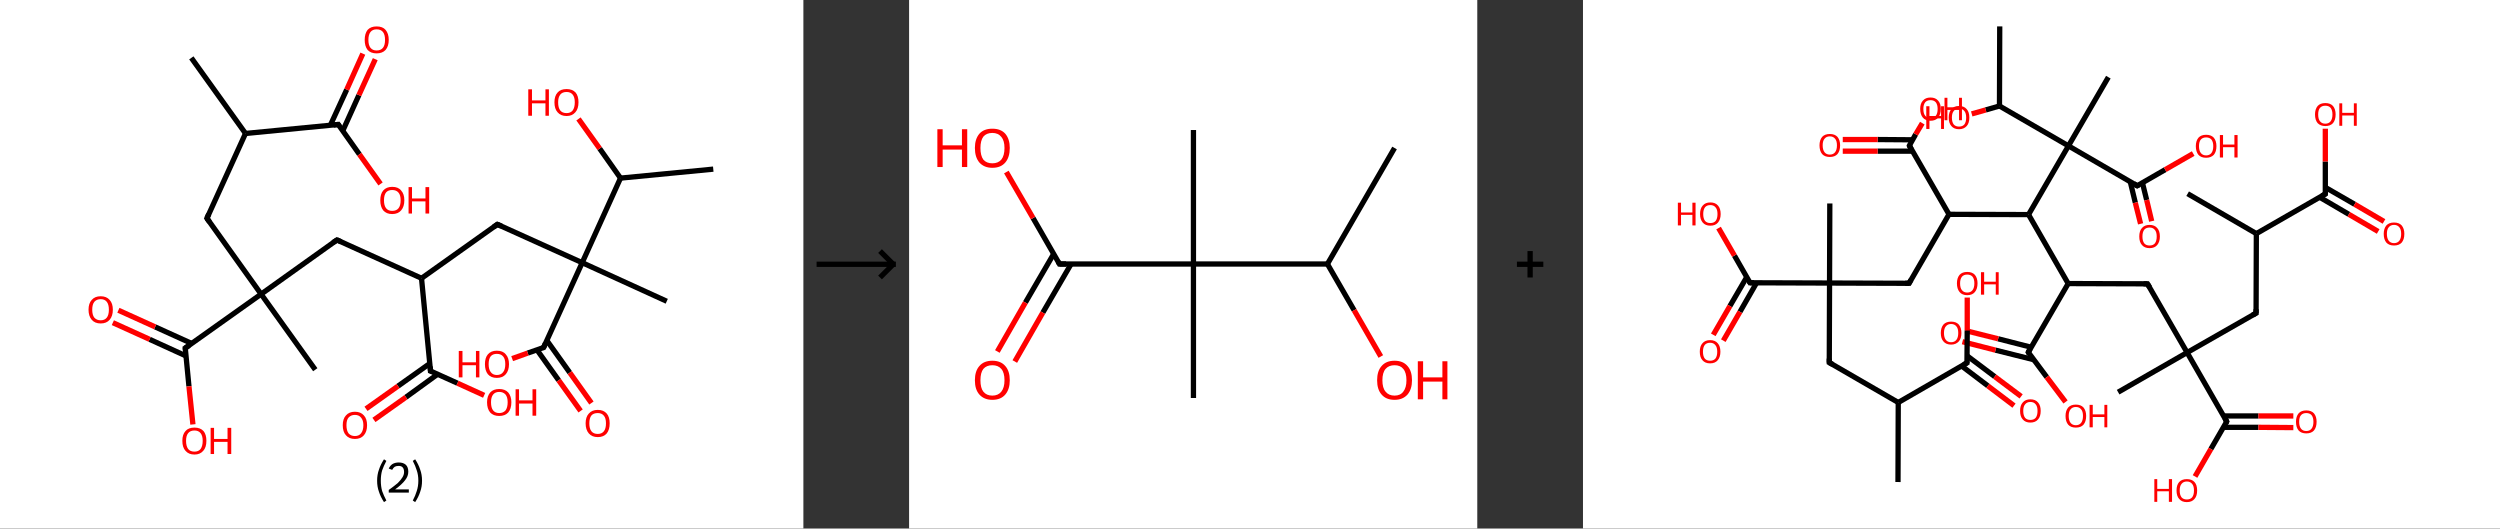 <?xml version='1.0' encoding='ASCII' standalone='yes'?>
<svg xmlns="http://www.w3.org/2000/svg" xmlns:xlink="http://www.w3.org/1999/xlink" version="1.1" width="946.0px" viewBox="0 0 946.0 200.0" height="200.0px">
  <rect x="0" y="0" width="946.0" height="200.0" fill="#333333" stroke="none"/>
  <g>
    <g transform="translate(0, 0) scale(1 1) "><!-- END OF HEADER -->
<rect style="opacity:1.0;fill:#FFFFFF;stroke:none" width="304.0" height="200.0" x="0.0" y="0.0"> </rect>
<path class="bond-0 atom-0 atom-1" d="M 72.4,21.9 L 92.9,50.5" style="fill:none;fill-rule:evenodd;stroke:#000000;stroke-width:2.0px;stroke-linecap:butt;stroke-linejoin:miter;stroke-opacity:1"/>
<path class="bond-1 atom-1 atom-2" d="M 92.9,50.5 L 78.3,82.6" style="fill:none;fill-rule:evenodd;stroke:#000000;stroke-width:2.0px;stroke-linecap:butt;stroke-linejoin:miter;stroke-opacity:1"/>
<path class="bond-2 atom-2 atom-3" d="M 78.3,82.6 L 98.8,111.3" style="fill:none;fill-rule:evenodd;stroke:#000000;stroke-width:2.0px;stroke-linecap:butt;stroke-linejoin:miter;stroke-opacity:1"/>
<path class="bond-3 atom-3 atom-4" d="M 98.8,111.3 L 119.3,139.9" style="fill:none;fill-rule:evenodd;stroke:#000000;stroke-width:2.0px;stroke-linecap:butt;stroke-linejoin:miter;stroke-opacity:1"/>
<path class="bond-4 atom-3 atom-5" d="M 98.8,111.3 L 127.5,90.8" style="fill:none;fill-rule:evenodd;stroke:#000000;stroke-width:2.0px;stroke-linecap:butt;stroke-linejoin:miter;stroke-opacity:1"/>
<path class="bond-5 atom-5 atom-6" d="M 127.5,90.8 L 159.5,105.3" style="fill:none;fill-rule:evenodd;stroke:#000000;stroke-width:2.0px;stroke-linecap:butt;stroke-linejoin:miter;stroke-opacity:1"/>
<path class="bond-6 atom-6 atom-7" d="M 159.5,105.3 L 188.2,84.9" style="fill:none;fill-rule:evenodd;stroke:#000000;stroke-width:2.0px;stroke-linecap:butt;stroke-linejoin:miter;stroke-opacity:1"/>
<path class="bond-7 atom-7 atom-8" d="M 188.2,84.9 L 220.3,99.4" style="fill:none;fill-rule:evenodd;stroke:#000000;stroke-width:2.0px;stroke-linecap:butt;stroke-linejoin:miter;stroke-opacity:1"/>
<path class="bond-8 atom-8 atom-9" d="M 220.3,99.4 L 252.3,114.0" style="fill:none;fill-rule:evenodd;stroke:#000000;stroke-width:2.0px;stroke-linecap:butt;stroke-linejoin:miter;stroke-opacity:1"/>
<path class="bond-9 atom-8 atom-10" d="M 220.3,99.4 L 205.7,131.5" style="fill:none;fill-rule:evenodd;stroke:#000000;stroke-width:2.0px;stroke-linecap:butt;stroke-linejoin:miter;stroke-opacity:1"/>
<path class="bond-10 atom-10 atom-11" d="M 203.2,132.4 L 211.4,143.9" style="fill:none;fill-rule:evenodd;stroke:#000000;stroke-width:2.0px;stroke-linecap:butt;stroke-linejoin:miter;stroke-opacity:1"/>
<path class="bond-10 atom-10 atom-11" d="M 211.4,143.9 L 219.7,155.5" style="fill:none;fill-rule:evenodd;stroke:#FF0000;stroke-width:2.0px;stroke-linecap:butt;stroke-linejoin:miter;stroke-opacity:1"/>
<path class="bond-10 atom-10 atom-11" d="M 206.9,128.8 L 215.6,141.0" style="fill:none;fill-rule:evenodd;stroke:#000000;stroke-width:2.0px;stroke-linecap:butt;stroke-linejoin:miter;stroke-opacity:1"/>
<path class="bond-10 atom-10 atom-11" d="M 215.6,141.0 L 223.8,152.5" style="fill:none;fill-rule:evenodd;stroke:#FF0000;stroke-width:2.0px;stroke-linecap:butt;stroke-linejoin:miter;stroke-opacity:1"/>
<path class="bond-11 atom-10 atom-12" d="M 205.7,131.5 L 199.7,133.6" style="fill:none;fill-rule:evenodd;stroke:#000000;stroke-width:2.0px;stroke-linecap:butt;stroke-linejoin:miter;stroke-opacity:1"/>
<path class="bond-11 atom-10 atom-12" d="M 199.7,133.6 L 193.8,135.7" style="fill:none;fill-rule:evenodd;stroke:#FF0000;stroke-width:2.0px;stroke-linecap:butt;stroke-linejoin:miter;stroke-opacity:1"/>
<path class="bond-12 atom-8 atom-13" d="M 220.3,99.4 L 234.8,67.4" style="fill:none;fill-rule:evenodd;stroke:#000000;stroke-width:2.0px;stroke-linecap:butt;stroke-linejoin:miter;stroke-opacity:1"/>
<path class="bond-13 atom-13 atom-14" d="M 234.8,67.4 L 269.9,64.0" style="fill:none;fill-rule:evenodd;stroke:#000000;stroke-width:2.0px;stroke-linecap:butt;stroke-linejoin:miter;stroke-opacity:1"/>
<path class="bond-14 atom-13 atom-15" d="M 234.8,67.4 L 226.9,56.2" style="fill:none;fill-rule:evenodd;stroke:#000000;stroke-width:2.0px;stroke-linecap:butt;stroke-linejoin:miter;stroke-opacity:1"/>
<path class="bond-14 atom-13 atom-15" d="M 226.9,56.2 L 218.9,45.0" style="fill:none;fill-rule:evenodd;stroke:#FF0000;stroke-width:2.0px;stroke-linecap:butt;stroke-linejoin:miter;stroke-opacity:1"/>
<path class="bond-15 atom-6 atom-16" d="M 159.5,105.3 L 162.9,140.4" style="fill:none;fill-rule:evenodd;stroke:#000000;stroke-width:2.0px;stroke-linecap:butt;stroke-linejoin:miter;stroke-opacity:1"/>
<path class="bond-16 atom-16 atom-17" d="M 162.7,137.5 L 150.6,146.1" style="fill:none;fill-rule:evenodd;stroke:#000000;stroke-width:2.0px;stroke-linecap:butt;stroke-linejoin:miter;stroke-opacity:1"/>
<path class="bond-16 atom-16 atom-17" d="M 150.6,146.1 L 138.5,154.7" style="fill:none;fill-rule:evenodd;stroke:#FF0000;stroke-width:2.0px;stroke-linecap:butt;stroke-linejoin:miter;stroke-opacity:1"/>
<path class="bond-16 atom-16 atom-17" d="M 165.6,141.6 L 153.6,150.3" style="fill:none;fill-rule:evenodd;stroke:#000000;stroke-width:2.0px;stroke-linecap:butt;stroke-linejoin:miter;stroke-opacity:1"/>
<path class="bond-16 atom-16 atom-17" d="M 153.6,150.3 L 141.5,158.9" style="fill:none;fill-rule:evenodd;stroke:#FF0000;stroke-width:2.0px;stroke-linecap:butt;stroke-linejoin:miter;stroke-opacity:1"/>
<path class="bond-17 atom-16 atom-18" d="M 162.9,140.4 L 173.1,145.0" style="fill:none;fill-rule:evenodd;stroke:#000000;stroke-width:2.0px;stroke-linecap:butt;stroke-linejoin:miter;stroke-opacity:1"/>
<path class="bond-17 atom-16 atom-18" d="M 173.1,145.0 L 183.2,149.6" style="fill:none;fill-rule:evenodd;stroke:#FF0000;stroke-width:2.0px;stroke-linecap:butt;stroke-linejoin:miter;stroke-opacity:1"/>
<path class="bond-18 atom-3 atom-19" d="M 98.8,111.3 L 70.1,131.7" style="fill:none;fill-rule:evenodd;stroke:#000000;stroke-width:2.0px;stroke-linecap:butt;stroke-linejoin:miter;stroke-opacity:1"/>
<path class="bond-19 atom-19 atom-20" d="M 72.6,130.0 L 58.7,123.7" style="fill:none;fill-rule:evenodd;stroke:#000000;stroke-width:2.0px;stroke-linecap:butt;stroke-linejoin:miter;stroke-opacity:1"/>
<path class="bond-19 atom-19 atom-20" d="M 58.7,123.7 L 44.8,117.4" style="fill:none;fill-rule:evenodd;stroke:#FF0000;stroke-width:2.0px;stroke-linecap:butt;stroke-linejoin:miter;stroke-opacity:1"/>
<path class="bond-19 atom-19 atom-20" d="M 70.4,134.7 L 56.6,128.4" style="fill:none;fill-rule:evenodd;stroke:#000000;stroke-width:2.0px;stroke-linecap:butt;stroke-linejoin:miter;stroke-opacity:1"/>
<path class="bond-19 atom-19 atom-20" d="M 56.6,128.4 L 42.7,122.1" style="fill:none;fill-rule:evenodd;stroke:#FF0000;stroke-width:2.0px;stroke-linecap:butt;stroke-linejoin:miter;stroke-opacity:1"/>
<path class="bond-20 atom-19 atom-21" d="M 70.1,131.7 L 71.5,146.2" style="fill:none;fill-rule:evenodd;stroke:#000000;stroke-width:2.0px;stroke-linecap:butt;stroke-linejoin:miter;stroke-opacity:1"/>
<path class="bond-20 atom-19 atom-21" d="M 71.5,146.2 L 73.0,160.6" style="fill:none;fill-rule:evenodd;stroke:#FF0000;stroke-width:2.0px;stroke-linecap:butt;stroke-linejoin:miter;stroke-opacity:1"/>
<path class="bond-21 atom-1 atom-22" d="M 92.9,50.5 L 128.0,47.1" style="fill:none;fill-rule:evenodd;stroke:#000000;stroke-width:2.0px;stroke-linecap:butt;stroke-linejoin:miter;stroke-opacity:1"/>
<path class="bond-22 atom-22 atom-23" d="M 129.7,49.5 L 135.8,36.0" style="fill:none;fill-rule:evenodd;stroke:#000000;stroke-width:2.0px;stroke-linecap:butt;stroke-linejoin:miter;stroke-opacity:1"/>
<path class="bond-22 atom-22 atom-23" d="M 135.8,36.0 L 142.0,22.4" style="fill:none;fill-rule:evenodd;stroke:#FF0000;stroke-width:2.0px;stroke-linecap:butt;stroke-linejoin:miter;stroke-opacity:1"/>
<path class="bond-22 atom-22 atom-23" d="M 125.0,47.4 L 131.2,33.9" style="fill:none;fill-rule:evenodd;stroke:#000000;stroke-width:2.0px;stroke-linecap:butt;stroke-linejoin:miter;stroke-opacity:1"/>
<path class="bond-22 atom-22 atom-23" d="M 131.2,33.9 L 137.3,20.3" style="fill:none;fill-rule:evenodd;stroke:#FF0000;stroke-width:2.0px;stroke-linecap:butt;stroke-linejoin:miter;stroke-opacity:1"/>
<path class="bond-23 atom-22 atom-24" d="M 128.0,47.1 L 136.0,58.4" style="fill:none;fill-rule:evenodd;stroke:#000000;stroke-width:2.0px;stroke-linecap:butt;stroke-linejoin:miter;stroke-opacity:1"/>
<path class="bond-23 atom-22 atom-24" d="M 136.0,58.4 L 144.0,69.6" style="fill:none;fill-rule:evenodd;stroke:#FF0000;stroke-width:2.0px;stroke-linecap:butt;stroke-linejoin:miter;stroke-opacity:1"/>
<path d="M 79.0,81.0 L 78.3,82.6 L 79.3,84.0" style="fill:none;stroke:#000000;stroke-width:2.0px;stroke-linecap:butt;stroke-linejoin:miter;stroke-opacity:1;"/>
<path d="M 126.0,91.8 L 127.5,90.8 L 129.1,91.5" style="fill:none;stroke:#000000;stroke-width:2.0px;stroke-linecap:butt;stroke-linejoin:miter;stroke-opacity:1;"/>
<path d="M 186.8,85.9 L 188.2,84.9 L 189.8,85.6" style="fill:none;stroke:#000000;stroke-width:2.0px;stroke-linecap:butt;stroke-linejoin:miter;stroke-opacity:1;"/>
<path d="M 206.4,129.9 L 205.7,131.5 L 205.4,131.6" style="fill:none;stroke:#000000;stroke-width:2.0px;stroke-linecap:butt;stroke-linejoin:miter;stroke-opacity:1;"/>
<path d="M 162.8,138.7 L 162.9,140.4 L 163.5,140.6" style="fill:none;stroke:#000000;stroke-width:2.0px;stroke-linecap:butt;stroke-linejoin:miter;stroke-opacity:1;"/>
<path d="M 71.6,130.7 L 70.1,131.7 L 70.2,132.5" style="fill:none;stroke:#000000;stroke-width:2.0px;stroke-linecap:butt;stroke-linejoin:miter;stroke-opacity:1;"/>
<path d="M 126.2,47.3 L 128.0,47.1 L 128.4,47.7" style="fill:none;stroke:#000000;stroke-width:2.0px;stroke-linecap:butt;stroke-linejoin:miter;stroke-opacity:1;"/>
<path class="atom-11" d="M 221.6 160.2 Q 221.6 157.8, 222.8 156.5 Q 224.0 155.1, 226.2 155.1 Q 228.4 155.1, 229.6 156.5 Q 230.7 157.8, 230.7 160.2 Q 230.7 162.6, 229.6 164.0 Q 228.4 165.4, 226.2 165.4 Q 224.0 165.4, 222.8 164.0 Q 221.6 162.6, 221.6 160.2 M 226.2 164.2 Q 227.7 164.2, 228.5 163.2 Q 229.3 162.2, 229.3 160.2 Q 229.3 158.2, 228.5 157.3 Q 227.7 156.3, 226.2 156.3 Q 224.6 156.3, 223.8 157.2 Q 223.0 158.2, 223.0 160.2 Q 223.0 162.2, 223.8 163.2 Q 224.6 164.2, 226.2 164.2 " fill="#FF0000"/>
<path class="atom-12" d="M 173.6 132.8 L 175.0 132.8 L 175.0 137.1 L 180.1 137.1 L 180.1 132.8 L 181.4 132.8 L 181.4 142.8 L 180.1 142.8 L 180.1 138.2 L 175.0 138.2 L 175.0 142.8 L 173.6 142.8 L 173.6 132.8 " fill="#FF0000"/>
<path class="atom-12" d="M 183.5 137.8 Q 183.5 135.4, 184.6 134.1 Q 185.8 132.7, 188.0 132.7 Q 190.3 132.7, 191.4 134.1 Q 192.6 135.4, 192.6 137.8 Q 192.6 140.2, 191.4 141.6 Q 190.2 143.0, 188.0 143.0 Q 185.8 143.0, 184.6 141.6 Q 183.5 140.2, 183.5 137.8 M 188.0 141.9 Q 189.6 141.9, 190.4 140.8 Q 191.2 139.8, 191.2 137.8 Q 191.2 135.8, 190.4 134.9 Q 189.6 133.9, 188.0 133.9 Q 186.5 133.9, 185.7 134.8 Q 184.9 135.8, 184.9 137.8 Q 184.9 139.8, 185.7 140.8 Q 186.5 141.9, 188.0 141.9 " fill="#FF0000"/>
<path class="atom-15" d="M 199.9 33.8 L 201.3 33.8 L 201.3 38.0 L 206.4 38.0 L 206.4 33.8 L 207.7 33.8 L 207.7 43.8 L 206.4 43.8 L 206.4 39.1 L 201.3 39.1 L 201.3 43.8 L 199.9 43.8 L 199.9 33.8 " fill="#FF0000"/>
<path class="atom-15" d="M 209.8 38.7 Q 209.8 36.3, 211.0 35.0 Q 212.1 33.7, 214.4 33.7 Q 216.6 33.7, 217.8 35.0 Q 218.9 36.3, 218.9 38.7 Q 218.9 41.2, 217.7 42.5 Q 216.5 43.9, 214.4 43.9 Q 212.2 43.9, 211.0 42.5 Q 209.8 41.2, 209.8 38.7 M 214.4 42.8 Q 215.9 42.8, 216.7 41.8 Q 217.5 40.7, 217.5 38.7 Q 217.5 36.8, 216.7 35.8 Q 215.9 34.8, 214.4 34.8 Q 212.8 34.8, 212.0 35.8 Q 211.2 36.8, 211.2 38.7 Q 211.2 40.8, 212.0 41.8 Q 212.8 42.8, 214.4 42.8 " fill="#FF0000"/>
<path class="atom-17" d="M 129.7 160.9 Q 129.7 158.5, 130.9 157.2 Q 132.1 155.8, 134.3 155.8 Q 136.5 155.8, 137.7 157.2 Q 138.9 158.5, 138.9 160.9 Q 138.9 163.3, 137.7 164.7 Q 136.5 166.1, 134.3 166.1 Q 132.1 166.1, 130.9 164.7 Q 129.7 163.4, 129.7 160.9 M 134.3 165.0 Q 135.8 165.0, 136.6 164.0 Q 137.5 162.9, 137.5 160.9 Q 137.5 159.0, 136.6 158.0 Q 135.8 157.0, 134.3 157.0 Q 132.8 157.0, 131.9 158.0 Q 131.1 158.9, 131.1 160.9 Q 131.1 162.9, 131.9 164.0 Q 132.8 165.0, 134.3 165.0 " fill="#FF0000"/>
<path class="atom-18" d="M 184.3 152.2 Q 184.3 149.9, 185.5 148.5 Q 186.7 147.2, 188.9 147.2 Q 191.1 147.2, 192.3 148.5 Q 193.5 149.9, 193.5 152.2 Q 193.5 154.7, 192.3 156.1 Q 191.1 157.4, 188.9 157.4 Q 186.7 157.4, 185.5 156.1 Q 184.3 154.7, 184.3 152.2 M 188.9 156.3 Q 190.4 156.3, 191.3 155.3 Q 192.1 154.2, 192.1 152.2 Q 192.1 150.3, 191.3 149.3 Q 190.4 148.3, 188.9 148.3 Q 187.4 148.3, 186.6 149.3 Q 185.8 150.3, 185.8 152.2 Q 185.8 154.3, 186.6 155.3 Q 187.4 156.3, 188.9 156.3 " fill="#FF0000"/>
<path class="atom-18" d="M 195.1 147.3 L 196.4 147.3 L 196.4 151.5 L 201.5 151.5 L 201.5 147.3 L 202.9 147.3 L 202.9 157.3 L 201.5 157.3 L 201.5 152.7 L 196.4 152.7 L 196.4 157.3 L 195.1 157.3 L 195.1 147.3 " fill="#FF0000"/>
<path class="atom-20" d="M 33.5 117.2 Q 33.5 114.8, 34.7 113.5 Q 35.9 112.1, 38.1 112.1 Q 40.3 112.1, 41.5 113.5 Q 42.7 114.8, 42.7 117.2 Q 42.7 119.6, 41.5 121.0 Q 40.3 122.4, 38.1 122.4 Q 35.9 122.4, 34.7 121.0 Q 33.5 119.6, 33.5 117.2 M 38.1 121.2 Q 39.6 121.2, 40.4 120.2 Q 41.2 119.2, 41.2 117.2 Q 41.2 115.2, 40.4 114.2 Q 39.6 113.2, 38.1 113.2 Q 36.6 113.2, 35.7 114.2 Q 34.9 115.2, 34.9 117.2 Q 34.9 119.2, 35.7 120.2 Q 36.6 121.2, 38.1 121.2 " fill="#FF0000"/>
<path class="atom-21" d="M 69.0 166.8 Q 69.0 164.4, 70.2 163.1 Q 71.3 161.8, 73.6 161.8 Q 75.8 161.8, 77.0 163.1 Q 78.1 164.4, 78.1 166.8 Q 78.1 169.3, 76.9 170.6 Q 75.7 172.0, 73.6 172.0 Q 71.4 172.0, 70.2 170.6 Q 69.0 169.3, 69.0 166.8 M 73.6 170.9 Q 75.1 170.9, 75.9 169.9 Q 76.7 168.8, 76.7 166.8 Q 76.7 164.9, 75.9 163.9 Q 75.1 162.9, 73.6 162.9 Q 72.0 162.9, 71.2 163.9 Q 70.4 164.9, 70.4 166.8 Q 70.4 168.8, 71.2 169.9 Q 72.0 170.9, 73.6 170.9 " fill="#FF0000"/>
<path class="atom-21" d="M 79.7 161.9 L 81.0 161.9 L 81.0 166.1 L 86.1 166.1 L 86.1 161.9 L 87.5 161.9 L 87.5 171.8 L 86.1 171.8 L 86.1 167.2 L 81.0 167.2 L 81.0 171.8 L 79.7 171.8 L 79.7 161.9 " fill="#FF0000"/>
<path class="atom-23" d="M 138.0 15.1 Q 138.0 12.7, 139.1 11.3 Q 140.3 10.0, 142.5 10.0 Q 144.8 10.0, 145.9 11.3 Q 147.1 12.7, 147.1 15.1 Q 147.1 17.5, 145.9 18.9 Q 144.7 20.2, 142.5 20.2 Q 140.3 20.2, 139.1 18.9 Q 138.0 17.5, 138.0 15.1 M 142.5 19.1 Q 144.1 19.1, 144.9 18.1 Q 145.7 17.1, 145.7 15.1 Q 145.7 13.1, 144.9 12.1 Q 144.1 11.1, 142.5 11.1 Q 141.0 11.1, 140.2 12.1 Q 139.4 13.1, 139.4 15.1 Q 139.4 17.1, 140.2 18.1 Q 141.0 19.1, 142.5 19.1 " fill="#FF0000"/>
<path class="atom-24" d="M 143.9 75.8 Q 143.9 73.4, 145.0 72.1 Q 146.2 70.7, 148.4 70.7 Q 150.7 70.7, 151.8 72.1 Q 153.0 73.4, 153.0 75.8 Q 153.0 78.2, 151.8 79.6 Q 150.6 81.0, 148.4 81.0 Q 146.2 81.0, 145.0 79.6 Q 143.9 78.2, 143.9 75.8 M 148.4 79.8 Q 150.0 79.8, 150.8 78.8 Q 151.6 77.8, 151.6 75.8 Q 151.6 73.8, 150.8 72.9 Q 150.0 71.9, 148.4 71.9 Q 146.9 71.9, 146.1 72.8 Q 145.3 73.8, 145.3 75.8 Q 145.3 77.8, 146.1 78.8 Q 146.9 79.8, 148.4 79.8 " fill="#FF0000"/>
<path class="atom-24" d="M 154.6 70.8 L 155.9 70.8 L 155.9 75.1 L 161.0 75.1 L 161.0 70.8 L 162.4 70.8 L 162.4 80.8 L 161.0 80.8 L 161.0 76.2 L 155.9 76.2 L 155.9 80.8 L 154.6 80.8 L 154.6 70.8 " fill="#FF0000"/>
<path class="legend" d="M 142.7 181.9 Q 142.7 179.6, 143.4 177.7 Q 144.0 175.8, 145.3 173.8 L 146.2 174.4 Q 145.2 176.3, 144.6 178.0 Q 144.1 179.7, 144.1 181.9 Q 144.1 184.0, 144.6 185.8 Q 145.2 187.5, 146.2 189.4 L 145.3 190.0 Q 144.0 188.0, 143.4 186.1 Q 142.7 184.2, 142.7 181.9 " fill="#000000"/>
<path class="legend" d="M 147.1 177.3 Q 147.6 176.2, 148.5 175.6 Q 149.5 175.0, 150.9 175.0 Q 152.6 175.0, 153.6 175.9 Q 154.5 176.8, 154.5 178.5 Q 154.5 180.2, 153.3 181.7 Q 152.1 183.3, 149.5 185.2 L 154.7 185.2 L 154.7 186.4 L 147.1 186.4 L 147.1 185.4 Q 149.2 183.9, 150.5 182.8 Q 151.7 181.6, 152.3 180.6 Q 152.9 179.6, 152.9 178.6 Q 152.9 177.5, 152.4 176.9 Q 151.9 176.3, 150.9 176.3 Q 150.0 176.3, 149.4 176.6 Q 148.8 177.0, 148.4 177.8 L 147.1 177.3 " fill="#000000"/>
<path class="legend" d="M 159.7 181.9 Q 159.7 184.2, 159.0 186.1 Q 158.4 188.0, 157.1 190.0 L 156.2 189.4 Q 157.2 187.5, 157.7 185.8 Q 158.3 184.0, 158.3 181.9 Q 158.3 179.7, 157.7 178.0 Q 157.2 176.3, 156.2 174.4 L 157.1 173.8 Q 158.4 175.8, 159.0 177.7 Q 159.7 179.6, 159.7 181.9 " fill="#000000"/>
</g>
    <g transform="translate(304.0, 0) scale(1 1) "><line x1="5" y1="100" x2="35" y2="100" style="stroke:rgb(0,0,0);stroke-width:2"/>
  <line x1="34" y1="100" x2="29" y2="95" style="stroke:rgb(0,0,0);stroke-width:2"/>
  <line x1="34" y1="100" x2="29" y2="105" style="stroke:rgb(0,0,0);stroke-width:2"/>
</g>
    <g transform="translate(344.0, 0) scale(1 1) "><!-- END OF HEADER -->
<rect style="opacity:1.0;fill:#FFFFFF;stroke:none" width="215.0" height="200.0" x="0.0" y="0.0"> </rect>
<path class="bond-0 atom-0 atom-1" d="M 183.7,56.0 L 158.3,99.9" style="fill:none;fill-rule:evenodd;stroke:#000000;stroke-width:2.0px;stroke-linecap:butt;stroke-linejoin:miter;stroke-opacity:1"/>
<path class="bond-1 atom-1 atom-2" d="M 158.3,99.9 L 168.4,117.4" style="fill:none;fill-rule:evenodd;stroke:#000000;stroke-width:2.0px;stroke-linecap:butt;stroke-linejoin:miter;stroke-opacity:1"/>
<path class="bond-1 atom-1 atom-2" d="M 168.4,117.4 L 178.5,134.9" style="fill:none;fill-rule:evenodd;stroke:#FF0000;stroke-width:2.0px;stroke-linecap:butt;stroke-linejoin:miter;stroke-opacity:1"/>
<path class="bond-2 atom-1 atom-3" d="M 158.3,99.9 L 107.6,99.9" style="fill:none;fill-rule:evenodd;stroke:#000000;stroke-width:2.0px;stroke-linecap:butt;stroke-linejoin:miter;stroke-opacity:1"/>
<path class="bond-3 atom-3 atom-4" d="M 107.6,99.9 L 107.6,49.2" style="fill:none;fill-rule:evenodd;stroke:#000000;stroke-width:2.0px;stroke-linecap:butt;stroke-linejoin:miter;stroke-opacity:1"/>
<path class="bond-4 atom-3 atom-5" d="M 107.6,99.9 L 107.6,150.6" style="fill:none;fill-rule:evenodd;stroke:#000000;stroke-width:2.0px;stroke-linecap:butt;stroke-linejoin:miter;stroke-opacity:1"/>
<path class="bond-5 atom-3 atom-6" d="M 107.6,99.9 L 56.9,99.9" style="fill:none;fill-rule:evenodd;stroke:#000000;stroke-width:2.0px;stroke-linecap:butt;stroke-linejoin:miter;stroke-opacity:1"/>
<path class="bond-6 atom-6 atom-7" d="M 54.7,96.1 L 44.0,114.5" style="fill:none;fill-rule:evenodd;stroke:#000000;stroke-width:2.0px;stroke-linecap:butt;stroke-linejoin:miter;stroke-opacity:1"/>
<path class="bond-6 atom-6 atom-7" d="M 44.0,114.5 L 33.4,133.0" style="fill:none;fill-rule:evenodd;stroke:#FF0000;stroke-width:2.0px;stroke-linecap:butt;stroke-linejoin:miter;stroke-opacity:1"/>
<path class="bond-6 atom-6 atom-7" d="M 61.3,99.9 L 50.6,118.3" style="fill:none;fill-rule:evenodd;stroke:#000000;stroke-width:2.0px;stroke-linecap:butt;stroke-linejoin:miter;stroke-opacity:1"/>
<path class="bond-6 atom-6 atom-7" d="M 50.6,118.3 L 40.0,136.8" style="fill:none;fill-rule:evenodd;stroke:#FF0000;stroke-width:2.0px;stroke-linecap:butt;stroke-linejoin:miter;stroke-opacity:1"/>
<path class="bond-7 atom-6 atom-8" d="M 56.9,99.9 L 46.9,82.5" style="fill:none;fill-rule:evenodd;stroke:#000000;stroke-width:2.0px;stroke-linecap:butt;stroke-linejoin:miter;stroke-opacity:1"/>
<path class="bond-7 atom-6 atom-8" d="M 46.9,82.5 L 36.8,65.1" style="fill:none;fill-rule:evenodd;stroke:#FF0000;stroke-width:2.0px;stroke-linecap:butt;stroke-linejoin:miter;stroke-opacity:1"/>
<path d="M 59.4,99.9 L 56.9,99.9 L 56.4,99.0" style="fill:none;stroke:#000000;stroke-width:2.0px;stroke-linecap:butt;stroke-linejoin:miter;stroke-opacity:1;"/>
<path class="atom-2" d="M 177.1 143.9 Q 177.1 140.4, 178.8 138.5 Q 180.5 136.5, 183.7 136.5 Q 186.9 136.5, 188.6 138.5 Q 190.3 140.4, 190.3 143.9 Q 190.3 147.3, 188.6 149.3 Q 186.8 151.3, 183.7 151.3 Q 180.5 151.3, 178.8 149.3 Q 177.1 147.4, 177.1 143.9 M 183.7 149.7 Q 185.9 149.7, 187.0 148.2 Q 188.2 146.7, 188.2 143.9 Q 188.2 141.0, 187.0 139.6 Q 185.9 138.2, 183.7 138.2 Q 181.5 138.2, 180.3 139.6 Q 179.1 141.0, 179.1 143.9 Q 179.1 146.8, 180.3 148.2 Q 181.5 149.7, 183.7 149.7 " fill="#FF0000"/>
<path class="atom-2" d="M 192.5 136.7 L 194.5 136.7 L 194.5 142.8 L 201.8 142.8 L 201.8 136.7 L 203.7 136.7 L 203.7 151.1 L 201.8 151.1 L 201.8 144.4 L 194.5 144.4 L 194.5 151.1 L 192.5 151.1 L 192.5 136.7 " fill="#FF0000"/>
<path class="atom-7" d="M 24.9 143.9 Q 24.9 140.4, 26.6 138.5 Q 28.3 136.5, 31.5 136.5 Q 34.7 136.5, 36.4 138.5 Q 38.1 140.4, 38.1 143.9 Q 38.1 147.3, 36.4 149.3 Q 34.7 151.3, 31.5 151.3 Q 28.4 151.3, 26.6 149.3 Q 24.9 147.4, 24.9 143.9 M 31.5 149.7 Q 33.7 149.7, 34.9 148.2 Q 36.1 146.7, 36.1 143.9 Q 36.1 141.0, 34.9 139.6 Q 33.7 138.2, 31.5 138.2 Q 29.3 138.2, 28.1 139.6 Q 27.0 141.0, 27.0 143.9 Q 27.0 146.8, 28.1 148.2 Q 29.3 149.7, 31.5 149.7 " fill="#FF0000"/>
<path class="atom-8" d="M 10.7 48.9 L 12.7 48.9 L 12.7 55.0 L 20.0 55.0 L 20.0 48.9 L 22.0 48.9 L 22.0 63.2 L 20.0 63.2 L 20.0 56.6 L 12.7 56.6 L 12.7 63.2 L 10.7 63.2 L 10.7 48.9 " fill="#FF0000"/>
<path class="atom-8" d="M 24.9 56.0 Q 24.9 52.6, 26.6 50.6 Q 28.3 48.7, 31.5 48.7 Q 34.7 48.7, 36.4 50.6 Q 38.1 52.6, 38.1 56.0 Q 38.1 59.5, 36.4 61.5 Q 34.7 63.5, 31.5 63.5 Q 28.4 63.5, 26.6 61.5 Q 24.9 59.5, 24.9 56.0 M 31.5 61.8 Q 33.7 61.8, 34.9 60.4 Q 36.1 58.9, 36.1 56.0 Q 36.1 53.2, 34.9 51.8 Q 33.7 50.3, 31.5 50.3 Q 29.3 50.3, 28.1 51.7 Q 27.0 53.2, 27.0 56.0 Q 27.0 58.9, 28.1 60.4 Q 29.3 61.8, 31.5 61.8 " fill="#FF0000"/>
</g>
    <g transform="translate(559.0, 0) scale(1 1) "><line x1="15" y1="100" x2="25" y2="100" style="stroke:rgb(0,0,0);stroke-width:2"/>
  <line x1="20" y1="95" x2="20" y2="105" style="stroke:rgb(0,0,0);stroke-width:2"/>
</g>
    <g transform="translate(599.0, 0) scale(1 1) "><!-- END OF HEADER -->
<rect style="opacity:1.0;fill:#FFFFFF;stroke:none" width="347.0" height="200.0" x="0.0" y="0.0"> </rect>
<path class="bond-0 atom-0 atom-1" d="M 119.2,182.4 L 119.3,152.3" style="fill:none;fill-rule:evenodd;stroke:#000000;stroke-width:2.0px;stroke-linecap:butt;stroke-linejoin:miter;stroke-opacity:1"/>
<path class="bond-1 atom-1 atom-2" d="M 119.3,152.3 L 93.2,137.2" style="fill:none;fill-rule:evenodd;stroke:#000000;stroke-width:2.0px;stroke-linecap:butt;stroke-linejoin:miter;stroke-opacity:1"/>
<path class="bond-2 atom-2 atom-3" d="M 93.2,137.2 L 93.3,107.1" style="fill:none;fill-rule:evenodd;stroke:#000000;stroke-width:2.0px;stroke-linecap:butt;stroke-linejoin:miter;stroke-opacity:1"/>
<path class="bond-3 atom-3 atom-4" d="M 93.3,107.1 L 93.4,77.0" style="fill:none;fill-rule:evenodd;stroke:#000000;stroke-width:2.0px;stroke-linecap:butt;stroke-linejoin:miter;stroke-opacity:1"/>
<path class="bond-4 atom-3 atom-5" d="M 93.3,107.1 L 123.4,107.2" style="fill:none;fill-rule:evenodd;stroke:#000000;stroke-width:2.0px;stroke-linecap:butt;stroke-linejoin:miter;stroke-opacity:1"/>
<path class="bond-5 atom-5 atom-6" d="M 123.4,107.2 L 138.5,81.1" style="fill:none;fill-rule:evenodd;stroke:#000000;stroke-width:2.0px;stroke-linecap:butt;stroke-linejoin:miter;stroke-opacity:1"/>
<path class="bond-6 atom-6 atom-7" d="M 138.5,81.1 L 123.5,55.1" style="fill:none;fill-rule:evenodd;stroke:#000000;stroke-width:2.0px;stroke-linecap:butt;stroke-linejoin:miter;stroke-opacity:1"/>
<path class="bond-7 atom-7 atom-8" d="M 124.8,52.9 L 111.5,52.8" style="fill:none;fill-rule:evenodd;stroke:#000000;stroke-width:2.0px;stroke-linecap:butt;stroke-linejoin:miter;stroke-opacity:1"/>
<path class="bond-7 atom-7 atom-8" d="M 111.5,52.8 L 98.3,52.8" style="fill:none;fill-rule:evenodd;stroke:#FF0000;stroke-width:2.0px;stroke-linecap:butt;stroke-linejoin:miter;stroke-opacity:1"/>
<path class="bond-7 atom-7 atom-8" d="M 124.8,57.2 L 111.5,57.2" style="fill:none;fill-rule:evenodd;stroke:#000000;stroke-width:2.0px;stroke-linecap:butt;stroke-linejoin:miter;stroke-opacity:1"/>
<path class="bond-7 atom-7 atom-8" d="M 111.5,57.2 L 98.3,57.2" style="fill:none;fill-rule:evenodd;stroke:#FF0000;stroke-width:2.0px;stroke-linecap:butt;stroke-linejoin:miter;stroke-opacity:1"/>
<path class="bond-8 atom-7 atom-9" d="M 123.5,55.1 L 125.9,50.8" style="fill:none;fill-rule:evenodd;stroke:#000000;stroke-width:2.0px;stroke-linecap:butt;stroke-linejoin:miter;stroke-opacity:1"/>
<path class="bond-8 atom-7 atom-9" d="M 125.9,50.8 L 128.4,46.6" style="fill:none;fill-rule:evenodd;stroke:#FF0000;stroke-width:2.0px;stroke-linecap:butt;stroke-linejoin:miter;stroke-opacity:1"/>
<path class="bond-9 atom-6 atom-10" d="M 138.5,81.1 L 168.6,81.2" style="fill:none;fill-rule:evenodd;stroke:#000000;stroke-width:2.0px;stroke-linecap:butt;stroke-linejoin:miter;stroke-opacity:1"/>
<path class="bond-10 atom-10 atom-11" d="M 168.6,81.2 L 183.6,107.3" style="fill:none;fill-rule:evenodd;stroke:#000000;stroke-width:2.0px;stroke-linecap:butt;stroke-linejoin:miter;stroke-opacity:1"/>
<path class="bond-11 atom-11 atom-12" d="M 183.6,107.3 L 213.6,107.4" style="fill:none;fill-rule:evenodd;stroke:#000000;stroke-width:2.0px;stroke-linecap:butt;stroke-linejoin:miter;stroke-opacity:1"/>
<path class="bond-12 atom-12 atom-13" d="M 213.6,107.4 L 228.6,133.4" style="fill:none;fill-rule:evenodd;stroke:#000000;stroke-width:2.0px;stroke-linecap:butt;stroke-linejoin:miter;stroke-opacity:1"/>
<path class="bond-13 atom-13 atom-14" d="M 228.6,133.4 L 202.5,148.4" style="fill:none;fill-rule:evenodd;stroke:#000000;stroke-width:2.0px;stroke-linecap:butt;stroke-linejoin:miter;stroke-opacity:1"/>
<path class="bond-14 atom-13 atom-15" d="M 228.6,133.4 L 254.7,118.5" style="fill:none;fill-rule:evenodd;stroke:#000000;stroke-width:2.0px;stroke-linecap:butt;stroke-linejoin:miter;stroke-opacity:1"/>
<path class="bond-15 atom-15 atom-16" d="M 254.7,118.5 L 254.8,88.4" style="fill:none;fill-rule:evenodd;stroke:#000000;stroke-width:2.0px;stroke-linecap:butt;stroke-linejoin:miter;stroke-opacity:1"/>
<path class="bond-16 atom-16 atom-17" d="M 254.8,88.4 L 228.8,73.3" style="fill:none;fill-rule:evenodd;stroke:#000000;stroke-width:2.0px;stroke-linecap:butt;stroke-linejoin:miter;stroke-opacity:1"/>
<path class="bond-17 atom-16 atom-18" d="M 254.8,88.4 L 280.9,73.4" style="fill:none;fill-rule:evenodd;stroke:#000000;stroke-width:2.0px;stroke-linecap:butt;stroke-linejoin:miter;stroke-opacity:1"/>
<path class="bond-18 atom-18 atom-19" d="M 278.7,74.6 L 289.8,81.1" style="fill:none;fill-rule:evenodd;stroke:#000000;stroke-width:2.0px;stroke-linecap:butt;stroke-linejoin:miter;stroke-opacity:1"/>
<path class="bond-18 atom-18 atom-19" d="M 289.8,81.1 L 300.9,87.6" style="fill:none;fill-rule:evenodd;stroke:#FF0000;stroke-width:2.0px;stroke-linecap:butt;stroke-linejoin:miter;stroke-opacity:1"/>
<path class="bond-18 atom-18 atom-19" d="M 280.9,70.9 L 292.0,77.3" style="fill:none;fill-rule:evenodd;stroke:#000000;stroke-width:2.0px;stroke-linecap:butt;stroke-linejoin:miter;stroke-opacity:1"/>
<path class="bond-18 atom-18 atom-19" d="M 292.0,77.3 L 303.1,83.8" style="fill:none;fill-rule:evenodd;stroke:#FF0000;stroke-width:2.0px;stroke-linecap:butt;stroke-linejoin:miter;stroke-opacity:1"/>
<path class="bond-19 atom-18 atom-20" d="M 280.9,73.4 L 280.9,61.1" style="fill:none;fill-rule:evenodd;stroke:#000000;stroke-width:2.0px;stroke-linecap:butt;stroke-linejoin:miter;stroke-opacity:1"/>
<path class="bond-19 atom-18 atom-20" d="M 280.9,61.1 L 280.9,48.7" style="fill:none;fill-rule:evenodd;stroke:#FF0000;stroke-width:2.0px;stroke-linecap:butt;stroke-linejoin:miter;stroke-opacity:1"/>
<path class="bond-20 atom-13 atom-21" d="M 228.6,133.4 L 243.6,159.5" style="fill:none;fill-rule:evenodd;stroke:#000000;stroke-width:2.0px;stroke-linecap:butt;stroke-linejoin:miter;stroke-opacity:1"/>
<path class="bond-21 atom-21 atom-22" d="M 242.3,161.7 L 255.6,161.7" style="fill:none;fill-rule:evenodd;stroke:#000000;stroke-width:2.0px;stroke-linecap:butt;stroke-linejoin:miter;stroke-opacity:1"/>
<path class="bond-21 atom-21 atom-22" d="M 255.6,161.7 L 268.8,161.8" style="fill:none;fill-rule:evenodd;stroke:#FF0000;stroke-width:2.0px;stroke-linecap:butt;stroke-linejoin:miter;stroke-opacity:1"/>
<path class="bond-21 atom-21 atom-22" d="M 242.4,157.4 L 255.6,157.4" style="fill:none;fill-rule:evenodd;stroke:#000000;stroke-width:2.0px;stroke-linecap:butt;stroke-linejoin:miter;stroke-opacity:1"/>
<path class="bond-21 atom-21 atom-22" d="M 255.6,157.4 L 268.8,157.4" style="fill:none;fill-rule:evenodd;stroke:#FF0000;stroke-width:2.0px;stroke-linecap:butt;stroke-linejoin:miter;stroke-opacity:1"/>
<path class="bond-22 atom-21 atom-23" d="M 243.6,159.5 L 237.6,169.9" style="fill:none;fill-rule:evenodd;stroke:#000000;stroke-width:2.0px;stroke-linecap:butt;stroke-linejoin:miter;stroke-opacity:1"/>
<path class="bond-22 atom-21 atom-23" d="M 237.6,169.9 L 231.6,180.3" style="fill:none;fill-rule:evenodd;stroke:#FF0000;stroke-width:2.0px;stroke-linecap:butt;stroke-linejoin:miter;stroke-opacity:1"/>
<path class="bond-23 atom-11 atom-24" d="M 183.6,107.3 L 168.5,133.3" style="fill:none;fill-rule:evenodd;stroke:#000000;stroke-width:2.0px;stroke-linecap:butt;stroke-linejoin:miter;stroke-opacity:1"/>
<path class="bond-24 atom-24 atom-25" d="M 169.6,131.4 L 157.1,128.2" style="fill:none;fill-rule:evenodd;stroke:#000000;stroke-width:2.0px;stroke-linecap:butt;stroke-linejoin:miter;stroke-opacity:1"/>
<path class="bond-24 atom-24 atom-25" d="M 157.1,128.2 L 144.7,125.1" style="fill:none;fill-rule:evenodd;stroke:#FF0000;stroke-width:2.0px;stroke-linecap:butt;stroke-linejoin:miter;stroke-opacity:1"/>
<path class="bond-24 atom-24 atom-25" d="M 170.5,136.1 L 156.1,132.5" style="fill:none;fill-rule:evenodd;stroke:#000000;stroke-width:2.0px;stroke-linecap:butt;stroke-linejoin:miter;stroke-opacity:1"/>
<path class="bond-24 atom-24 atom-25" d="M 156.1,132.5 L 143.6,129.3" style="fill:none;fill-rule:evenodd;stroke:#FF0000;stroke-width:2.0px;stroke-linecap:butt;stroke-linejoin:miter;stroke-opacity:1"/>
<path class="bond-25 atom-24 atom-26" d="M 168.5,133.3 L 175.5,142.7" style="fill:none;fill-rule:evenodd;stroke:#000000;stroke-width:2.0px;stroke-linecap:butt;stroke-linejoin:miter;stroke-opacity:1"/>
<path class="bond-25 atom-24 atom-26" d="M 175.5,142.7 L 182.6,152.1" style="fill:none;fill-rule:evenodd;stroke:#FF0000;stroke-width:2.0px;stroke-linecap:butt;stroke-linejoin:miter;stroke-opacity:1"/>
<path class="bond-26 atom-10 atom-27" d="M 168.6,81.2 L 183.7,55.2" style="fill:none;fill-rule:evenodd;stroke:#000000;stroke-width:2.0px;stroke-linecap:butt;stroke-linejoin:miter;stroke-opacity:1"/>
<path class="bond-27 atom-27 atom-28" d="M 183.7,55.2 L 198.8,29.2" style="fill:none;fill-rule:evenodd;stroke:#000000;stroke-width:2.0px;stroke-linecap:butt;stroke-linejoin:miter;stroke-opacity:1"/>
<path class="bond-28 atom-27 atom-29" d="M 183.7,55.2 L 209.7,70.3" style="fill:none;fill-rule:evenodd;stroke:#000000;stroke-width:2.0px;stroke-linecap:butt;stroke-linejoin:miter;stroke-opacity:1"/>
<path class="bond-29 atom-29 atom-30" d="M 207.1,68.8 L 209.0,76.7" style="fill:none;fill-rule:evenodd;stroke:#000000;stroke-width:2.0px;stroke-linecap:butt;stroke-linejoin:miter;stroke-opacity:1"/>
<path class="bond-29 atom-29 atom-30" d="M 209.0,76.7 L 211.0,84.7" style="fill:none;fill-rule:evenodd;stroke:#FF0000;stroke-width:2.0px;stroke-linecap:butt;stroke-linejoin:miter;stroke-opacity:1"/>
<path class="bond-29 atom-29 atom-30" d="M 211.7,69.2 L 213.3,75.7" style="fill:none;fill-rule:evenodd;stroke:#000000;stroke-width:2.0px;stroke-linecap:butt;stroke-linejoin:miter;stroke-opacity:1"/>
<path class="bond-29 atom-29 atom-30" d="M 213.3,75.7 L 215.2,83.7" style="fill:none;fill-rule:evenodd;stroke:#FF0000;stroke-width:2.0px;stroke-linecap:butt;stroke-linejoin:miter;stroke-opacity:1"/>
<path class="bond-30 atom-29 atom-31" d="M 209.7,70.3 L 220.3,64.2" style="fill:none;fill-rule:evenodd;stroke:#000000;stroke-width:2.0px;stroke-linecap:butt;stroke-linejoin:miter;stroke-opacity:1"/>
<path class="bond-30 atom-29 atom-31" d="M 220.3,64.2 L 230.9,58.1" style="fill:none;fill-rule:evenodd;stroke:#FF0000;stroke-width:2.0px;stroke-linecap:butt;stroke-linejoin:miter;stroke-opacity:1"/>
<path class="bond-31 atom-27 atom-32" d="M 183.7,55.2 L 157.6,40.1" style="fill:none;fill-rule:evenodd;stroke:#000000;stroke-width:2.0px;stroke-linecap:butt;stroke-linejoin:miter;stroke-opacity:1"/>
<path class="bond-32 atom-32 atom-33" d="M 157.6,40.1 L 157.7,10.0" style="fill:none;fill-rule:evenodd;stroke:#000000;stroke-width:2.0px;stroke-linecap:butt;stroke-linejoin:miter;stroke-opacity:1"/>
<path class="bond-33 atom-32 atom-34" d="M 157.6,40.1 L 152.4,41.6" style="fill:none;fill-rule:evenodd;stroke:#000000;stroke-width:2.0px;stroke-linecap:butt;stroke-linejoin:miter;stroke-opacity:1"/>
<path class="bond-33 atom-32 atom-34" d="M 152.4,41.6 L 147.1,43.1" style="fill:none;fill-rule:evenodd;stroke:#FF0000;stroke-width:2.0px;stroke-linecap:butt;stroke-linejoin:miter;stroke-opacity:1"/>
<path class="bond-34 atom-3 atom-35" d="M 93.3,107.1 L 63.2,107.0" style="fill:none;fill-rule:evenodd;stroke:#000000;stroke-width:2.0px;stroke-linecap:butt;stroke-linejoin:miter;stroke-opacity:1"/>
<path class="bond-35 atom-35 atom-36" d="M 62.0,104.8 L 55.6,115.8" style="fill:none;fill-rule:evenodd;stroke:#000000;stroke-width:2.0px;stroke-linecap:butt;stroke-linejoin:miter;stroke-opacity:1"/>
<path class="bond-35 atom-35 atom-36" d="M 55.6,115.8 L 49.3,126.7" style="fill:none;fill-rule:evenodd;stroke:#FF0000;stroke-width:2.0px;stroke-linecap:butt;stroke-linejoin:miter;stroke-opacity:1"/>
<path class="bond-35 atom-35 atom-36" d="M 65.7,107.0 L 59.4,118.0" style="fill:none;fill-rule:evenodd;stroke:#000000;stroke-width:2.0px;stroke-linecap:butt;stroke-linejoin:miter;stroke-opacity:1"/>
<path class="bond-35 atom-35 atom-36" d="M 59.4,118.0 L 53.1,128.9" style="fill:none;fill-rule:evenodd;stroke:#FF0000;stroke-width:2.0px;stroke-linecap:butt;stroke-linejoin:miter;stroke-opacity:1"/>
<path class="bond-36 atom-35 atom-37" d="M 63.2,107.0 L 57.3,96.7" style="fill:none;fill-rule:evenodd;stroke:#000000;stroke-width:2.0px;stroke-linecap:butt;stroke-linejoin:miter;stroke-opacity:1"/>
<path class="bond-36 atom-35 atom-37" d="M 57.3,96.7 L 51.3,86.3" style="fill:none;fill-rule:evenodd;stroke:#FF0000;stroke-width:2.0px;stroke-linecap:butt;stroke-linejoin:miter;stroke-opacity:1"/>
<path class="bond-37 atom-1 atom-38" d="M 119.3,152.3 L 145.3,137.3" style="fill:none;fill-rule:evenodd;stroke:#000000;stroke-width:2.0px;stroke-linecap:butt;stroke-linejoin:miter;stroke-opacity:1"/>
<path class="bond-38 atom-38 atom-39" d="M 143.3,138.5 L 153.2,146.0" style="fill:none;fill-rule:evenodd;stroke:#000000;stroke-width:2.0px;stroke-linecap:butt;stroke-linejoin:miter;stroke-opacity:1"/>
<path class="bond-38 atom-38 atom-39" d="M 153.2,146.0 L 163.1,153.5" style="fill:none;fill-rule:evenodd;stroke:#FF0000;stroke-width:2.0px;stroke-linecap:butt;stroke-linejoin:miter;stroke-opacity:1"/>
<path class="bond-38 atom-38 atom-39" d="M 145.3,134.6 L 155.8,142.5" style="fill:none;fill-rule:evenodd;stroke:#000000;stroke-width:2.0px;stroke-linecap:butt;stroke-linejoin:miter;stroke-opacity:1"/>
<path class="bond-38 atom-38 atom-39" d="M 155.8,142.5 L 165.8,150.0" style="fill:none;fill-rule:evenodd;stroke:#FF0000;stroke-width:2.0px;stroke-linecap:butt;stroke-linejoin:miter;stroke-opacity:1"/>
<path class="bond-39 atom-38 atom-40" d="M 145.3,137.3 L 145.4,125.0" style="fill:none;fill-rule:evenodd;stroke:#000000;stroke-width:2.0px;stroke-linecap:butt;stroke-linejoin:miter;stroke-opacity:1"/>
<path class="bond-39 atom-38 atom-40" d="M 145.4,125.0 L 145.4,112.6" style="fill:none;fill-rule:evenodd;stroke:#FF0000;stroke-width:2.0px;stroke-linecap:butt;stroke-linejoin:miter;stroke-opacity:1"/>
<path d="M 94.5,137.9 L 93.2,137.2 L 93.2,135.7" style="fill:none;stroke:#000000;stroke-width:2.0px;stroke-linecap:butt;stroke-linejoin:miter;stroke-opacity:1;"/>
<path d="M 121.9,107.2 L 123.4,107.2 L 124.1,105.9" style="fill:none;stroke:#000000;stroke-width:2.0px;stroke-linecap:butt;stroke-linejoin:miter;stroke-opacity:1;"/>
<path d="M 124.2,56.4 L 123.5,55.1 L 123.6,54.8" style="fill:none;stroke:#000000;stroke-width:2.0px;stroke-linecap:butt;stroke-linejoin:miter;stroke-opacity:1;"/>
<path d="M 212.1,107.4 L 213.6,107.4 L 214.4,108.7" style="fill:none;stroke:#000000;stroke-width:2.0px;stroke-linecap:butt;stroke-linejoin:miter;stroke-opacity:1;"/>
<path d="M 253.4,119.2 L 254.7,118.5 L 254.7,117.0" style="fill:none;stroke:#000000;stroke-width:2.0px;stroke-linecap:butt;stroke-linejoin:miter;stroke-opacity:1;"/>
<path d="M 279.6,74.1 L 280.9,73.4 L 280.9,72.8" style="fill:none;stroke:#000000;stroke-width:2.0px;stroke-linecap:butt;stroke-linejoin:miter;stroke-opacity:1;"/>
<path d="M 242.9,158.2 L 243.6,159.5 L 243.3,160.1" style="fill:none;stroke:#000000;stroke-width:2.0px;stroke-linecap:butt;stroke-linejoin:miter;stroke-opacity:1;"/>
<path d="M 169.2,132.0 L 168.5,133.3 L 168.8,133.8" style="fill:none;stroke:#000000;stroke-width:2.0px;stroke-linecap:butt;stroke-linejoin:miter;stroke-opacity:1;"/>
<path d="M 208.4,69.5 L 209.7,70.3 L 210.2,70.0" style="fill:none;stroke:#000000;stroke-width:2.0px;stroke-linecap:butt;stroke-linejoin:miter;stroke-opacity:1;"/>
<path d="M 64.7,107.0 L 63.2,107.0 L 62.9,106.5" style="fill:none;stroke:#000000;stroke-width:2.0px;stroke-linecap:butt;stroke-linejoin:miter;stroke-opacity:1;"/>
<path d="M 144.0,138.0 L 145.3,137.3 L 145.3,136.7" style="fill:none;stroke:#000000;stroke-width:2.0px;stroke-linecap:butt;stroke-linejoin:miter;stroke-opacity:1;"/>
<path class="atom-8" d="M 89.5 55.0 Q 89.5 53.0, 90.5 51.8 Q 91.5 50.7, 93.4 50.7 Q 95.3 50.7, 96.3 51.8 Q 97.3 53.0, 97.3 55.0 Q 97.3 57.1, 96.3 58.3 Q 95.3 59.4, 93.4 59.4 Q 91.5 59.4, 90.5 58.3 Q 89.5 57.1, 89.5 55.0 M 93.4 58.5 Q 94.7 58.5, 95.4 57.6 Q 96.1 56.7, 96.1 55.0 Q 96.1 53.3, 95.4 52.5 Q 94.7 51.6, 93.4 51.6 Q 92.1 51.6, 91.4 52.5 Q 90.7 53.3, 90.7 55.0 Q 90.7 56.7, 91.4 57.6 Q 92.1 58.5, 93.4 58.5 " fill="#FF0000"/>
<path class="atom-9" d="M 127.6 41.2 Q 127.6 39.2, 128.6 38.1 Q 129.6 36.9, 131.5 36.9 Q 133.4 36.9, 134.4 38.1 Q 135.4 39.2, 135.4 41.2 Q 135.4 43.3, 134.4 44.5 Q 133.4 45.7, 131.5 45.7 Q 129.6 45.7, 128.6 44.5 Q 127.6 43.3, 127.6 41.2 M 131.5 44.7 Q 132.8 44.7, 133.5 43.8 Q 134.2 43.0, 134.2 41.2 Q 134.2 39.6, 133.5 38.7 Q 132.8 37.9, 131.5 37.9 Q 130.2 37.9, 129.5 38.7 Q 128.8 39.6, 128.8 41.2 Q 128.8 43.0, 129.5 43.8 Q 130.2 44.7, 131.5 44.7 " fill="#FF0000"/>
<path class="atom-9" d="M 136.8 37.0 L 137.9 37.0 L 137.9 40.6 L 142.3 40.6 L 142.3 37.0 L 143.4 37.0 L 143.4 45.5 L 142.3 45.5 L 142.3 41.6 L 137.9 41.6 L 137.9 45.5 L 136.8 45.5 L 136.8 37.0 " fill="#FF0000"/>
<path class="atom-19" d="M 303.0 88.5 Q 303.0 86.5, 304.0 85.3 Q 305.0 84.2, 306.9 84.2 Q 308.8 84.2, 309.8 85.3 Q 310.8 86.5, 310.8 88.5 Q 310.8 90.6, 309.8 91.8 Q 308.8 92.9, 306.9 92.9 Q 305.0 92.9, 304.0 91.8 Q 303.0 90.6, 303.0 88.5 M 306.9 92.0 Q 308.2 92.0, 308.9 91.1 Q 309.6 90.2, 309.6 88.5 Q 309.6 86.8, 308.9 86.0 Q 308.2 85.1, 306.9 85.1 Q 305.6 85.1, 304.9 86.0 Q 304.2 86.8, 304.2 88.5 Q 304.2 90.2, 304.9 91.1 Q 305.6 92.0, 306.9 92.0 " fill="#FF0000"/>
<path class="atom-20" d="M 277.0 43.3 Q 277.0 41.3, 278.0 40.1 Q 279.0 39.0, 280.9 39.0 Q 282.8 39.0, 283.8 40.1 Q 284.8 41.3, 284.8 43.3 Q 284.8 45.4, 283.8 46.6 Q 282.8 47.7, 280.9 47.7 Q 279.1 47.7, 278.0 46.6 Q 277.0 45.4, 277.0 43.3 M 280.9 46.8 Q 282.2 46.8, 282.9 45.9 Q 283.6 45.0, 283.6 43.3 Q 283.6 41.7, 282.9 40.8 Q 282.2 40.0, 280.9 40.0 Q 279.6 40.0, 278.9 40.8 Q 278.2 41.6, 278.2 43.3 Q 278.2 45.1, 278.9 45.9 Q 279.6 46.8, 280.9 46.8 " fill="#FF0000"/>
<path class="atom-20" d="M 286.2 39.1 L 287.3 39.1 L 287.3 42.7 L 291.7 42.7 L 291.7 39.1 L 292.8 39.1 L 292.8 47.6 L 291.7 47.6 L 291.7 43.7 L 287.3 43.7 L 287.3 47.6 L 286.2 47.6 L 286.2 39.1 " fill="#FF0000"/>
<path class="atom-22" d="M 269.8 159.6 Q 269.8 157.6, 270.8 156.4 Q 271.8 155.3, 273.7 155.3 Q 275.6 155.3, 276.6 156.4 Q 277.6 157.6, 277.6 159.6 Q 277.6 161.7, 276.6 162.9 Q 275.6 164.0, 273.7 164.0 Q 271.8 164.0, 270.8 162.9 Q 269.8 161.7, 269.8 159.6 M 273.7 163.1 Q 275.0 163.1, 275.7 162.2 Q 276.4 161.3, 276.4 159.6 Q 276.4 158.0, 275.7 157.1 Q 275.0 156.3, 273.7 156.3 Q 272.4 156.3, 271.7 157.1 Q 271.0 157.9, 271.0 159.6 Q 271.0 161.3, 271.7 162.2 Q 272.4 163.1, 273.7 163.1 " fill="#FF0000"/>
<path class="atom-23" d="M 216.2 181.3 L 217.3 181.3 L 217.3 185.0 L 221.7 185.0 L 221.7 181.3 L 222.9 181.3 L 222.9 189.9 L 221.7 189.9 L 221.7 185.9 L 217.3 185.9 L 217.3 189.9 L 216.2 189.9 L 216.2 181.3 " fill="#FF0000"/>
<path class="atom-23" d="M 224.6 185.6 Q 224.6 183.5, 225.6 182.4 Q 226.6 181.3, 228.5 181.3 Q 230.4 181.3, 231.4 182.4 Q 232.4 183.5, 232.4 185.6 Q 232.4 187.7, 231.4 188.8 Q 230.4 190.0, 228.5 190.0 Q 226.6 190.0, 225.6 188.8 Q 224.6 187.7, 224.6 185.6 M 228.5 189.0 Q 229.8 189.0, 230.5 188.2 Q 231.2 187.3, 231.2 185.6 Q 231.2 183.9, 230.5 183.1 Q 229.8 182.2, 228.5 182.2 Q 227.2 182.2, 226.5 183.1 Q 225.8 183.9, 225.8 185.6 Q 225.8 187.3, 226.5 188.2 Q 227.2 189.0, 228.5 189.0 " fill="#FF0000"/>
<path class="atom-25" d="M 135.4 126.0 Q 135.4 124.0, 136.4 122.8 Q 137.4 121.7, 139.3 121.7 Q 141.2 121.7, 142.2 122.8 Q 143.2 124.0, 143.2 126.0 Q 143.2 128.1, 142.2 129.2 Q 141.1 130.4, 139.3 130.4 Q 137.4 130.4, 136.4 129.2 Q 135.4 128.1, 135.4 126.0 M 139.3 129.5 Q 140.6 129.5, 141.3 128.6 Q 142.0 127.7, 142.0 126.0 Q 142.0 124.3, 141.3 123.5 Q 140.6 122.6, 139.3 122.6 Q 138.0 122.6, 137.3 123.5 Q 136.6 124.3, 136.6 126.0 Q 136.6 127.7, 137.3 128.6 Q 138.0 129.5, 139.3 129.5 " fill="#FF0000"/>
<path class="atom-26" d="M 182.6 157.4 Q 182.6 155.4, 183.6 154.2 Q 184.6 153.1, 186.5 153.1 Q 188.4 153.1, 189.4 154.2 Q 190.4 155.4, 190.4 157.4 Q 190.4 159.5, 189.4 160.7 Q 188.4 161.8, 186.5 161.8 Q 184.6 161.8, 183.6 160.7 Q 182.6 159.5, 182.6 157.4 M 186.5 160.9 Q 187.8 160.9, 188.5 160.0 Q 189.2 159.1, 189.2 157.4 Q 189.2 155.7, 188.5 154.9 Q 187.8 154.0, 186.5 154.0 Q 185.2 154.0, 184.5 154.9 Q 183.8 155.7, 183.8 157.4 Q 183.8 159.1, 184.5 160.0 Q 185.2 160.9, 186.5 160.9 " fill="#FF0000"/>
<path class="atom-26" d="M 191.7 153.2 L 192.9 153.2 L 192.9 156.8 L 197.3 156.8 L 197.3 153.2 L 198.4 153.2 L 198.4 161.7 L 197.3 161.7 L 197.3 157.8 L 192.9 157.8 L 192.9 161.7 L 191.7 161.7 L 191.7 153.2 " fill="#FF0000"/>
<path class="atom-30" d="M 210.5 89.5 Q 210.5 87.4, 211.5 86.3 Q 212.5 85.1, 214.4 85.1 Q 216.3 85.1, 217.3 86.3 Q 218.3 87.4, 218.3 89.5 Q 218.3 91.5, 217.3 92.7 Q 216.3 93.9, 214.4 93.9 Q 212.5 93.9, 211.5 92.7 Q 210.5 91.6, 210.5 89.5 M 214.4 92.9 Q 215.7 92.9, 216.4 92.1 Q 217.1 91.2, 217.1 89.5 Q 217.1 87.8, 216.4 87.0 Q 215.7 86.1, 214.4 86.1 Q 213.1 86.1, 212.4 86.9 Q 211.7 87.8, 211.7 89.5 Q 211.7 91.2, 212.4 92.1 Q 213.1 92.9, 214.4 92.9 " fill="#FF0000"/>
<path class="atom-31" d="M 231.9 55.3 Q 231.9 53.3, 232.9 52.1 Q 233.9 51.0, 235.8 51.0 Q 237.7 51.0, 238.7 52.1 Q 239.7 53.3, 239.7 55.3 Q 239.7 57.4, 238.7 58.6 Q 237.6 59.7, 235.8 59.7 Q 233.9 59.7, 232.9 58.6 Q 231.9 57.4, 231.9 55.3 M 235.8 58.8 Q 237.1 58.8, 237.8 57.9 Q 238.5 57.0, 238.5 55.3 Q 238.5 53.7, 237.8 52.8 Q 237.1 52.0, 235.8 52.0 Q 234.5 52.0, 233.8 52.8 Q 233.1 53.6, 233.1 55.3 Q 233.1 57.0, 233.8 57.9 Q 234.5 58.8, 235.8 58.8 " fill="#FF0000"/>
<path class="atom-31" d="M 241.0 51.1 L 242.2 51.1 L 242.2 54.7 L 246.5 54.7 L 246.5 51.1 L 247.7 51.1 L 247.7 59.6 L 246.5 59.6 L 246.5 55.7 L 242.2 55.7 L 242.2 59.6 L 241.0 59.6 L 241.0 51.1 " fill="#FF0000"/>
<path class="atom-34" d="M 129.9 40.2 L 131.1 40.2 L 131.1 43.9 L 135.5 43.9 L 135.5 40.2 L 136.6 40.2 L 136.6 48.8 L 135.5 48.8 L 135.5 44.8 L 131.1 44.8 L 131.1 48.8 L 129.9 48.8 L 129.9 40.2 " fill="#FF0000"/>
<path class="atom-34" d="M 138.4 44.5 Q 138.4 42.4, 139.4 41.3 Q 140.4 40.1, 142.3 40.1 Q 144.2 40.1, 145.2 41.3 Q 146.2 42.4, 146.2 44.5 Q 146.2 46.6, 145.2 47.7 Q 144.1 48.9, 142.3 48.9 Q 140.4 48.9, 139.4 47.7 Q 138.4 46.6, 138.4 44.5 M 142.3 47.9 Q 143.6 47.9, 144.3 47.1 Q 145.0 46.2, 145.0 44.5 Q 145.0 42.8, 144.3 42.0 Q 143.6 41.1, 142.3 41.1 Q 141.0 41.1, 140.3 42.0 Q 139.6 42.8, 139.6 44.5 Q 139.6 46.2, 140.3 47.1 Q 141.0 47.9, 142.3 47.9 " fill="#FF0000"/>
<path class="atom-36" d="M 44.2 133.1 Q 44.2 131.0, 45.2 129.9 Q 46.2 128.7, 48.1 128.7 Q 50.0 128.7, 51.0 129.9 Q 52.0 131.0, 52.0 133.1 Q 52.0 135.1, 51.0 136.3 Q 50.0 137.5, 48.1 137.5 Q 46.2 137.5, 45.2 136.3 Q 44.2 135.2, 44.2 133.1 M 48.1 136.5 Q 49.4 136.5, 50.1 135.7 Q 50.8 134.8, 50.8 133.1 Q 50.8 131.4, 50.1 130.6 Q 49.4 129.7, 48.1 129.7 Q 46.8 129.7, 46.1 130.5 Q 45.4 131.4, 45.4 133.1 Q 45.4 134.8, 46.1 135.7 Q 46.8 136.5, 48.1 136.5 " fill="#FF0000"/>
<path class="atom-37" d="M 35.9 76.7 L 37.1 76.7 L 37.1 80.4 L 41.4 80.4 L 41.4 76.7 L 42.6 76.7 L 42.6 85.3 L 41.4 85.3 L 41.4 81.3 L 37.1 81.3 L 37.1 85.3 L 35.9 85.3 L 35.9 76.7 " fill="#FF0000"/>
<path class="atom-37" d="M 44.3 81.0 Q 44.3 78.9, 45.3 77.8 Q 46.3 76.6, 48.2 76.6 Q 50.1 76.6, 51.1 77.8 Q 52.1 78.9, 52.1 81.0 Q 52.1 83.0, 51.1 84.2 Q 50.1 85.4, 48.2 85.4 Q 46.3 85.4, 45.3 84.2 Q 44.3 83.0, 44.3 81.0 M 48.2 84.4 Q 49.5 84.4, 50.2 83.6 Q 50.9 82.7, 50.9 81.0 Q 50.9 79.3, 50.2 78.5 Q 49.5 77.6, 48.2 77.6 Q 46.9 77.6, 46.2 78.4 Q 45.5 79.3, 45.5 81.0 Q 45.5 82.7, 46.2 83.6 Q 46.9 84.4, 48.2 84.4 " fill="#FF0000"/>
<path class="atom-39" d="M 165.4 155.5 Q 165.4 153.4, 166.4 152.3 Q 167.4 151.1, 169.3 151.1 Q 171.2 151.1, 172.2 152.3 Q 173.2 153.4, 173.2 155.5 Q 173.2 157.6, 172.2 158.7 Q 171.2 159.9, 169.3 159.9 Q 167.4 159.9, 166.4 158.7 Q 165.4 157.6, 165.4 155.5 M 169.3 158.9 Q 170.6 158.9, 171.3 158.1 Q 172.0 157.2, 172.0 155.5 Q 172.0 153.8, 171.3 153.0 Q 170.6 152.1, 169.3 152.1 Q 168.0 152.1, 167.3 153.0 Q 166.6 153.8, 166.6 155.5 Q 166.6 157.2, 167.3 158.1 Q 168.0 158.9, 169.3 158.9 " fill="#FF0000"/>
<path class="atom-40" d="M 141.5 107.2 Q 141.5 105.2, 142.5 104.0 Q 143.5 102.9, 145.4 102.9 Q 147.3 102.9, 148.3 104.0 Q 149.3 105.2, 149.3 107.2 Q 149.3 109.3, 148.3 110.5 Q 147.3 111.7, 145.4 111.7 Q 143.5 111.7, 142.5 110.5 Q 141.5 109.3, 141.5 107.2 M 145.4 110.7 Q 146.7 110.7, 147.4 109.8 Q 148.1 108.9, 148.1 107.2 Q 148.1 105.6, 147.4 104.7 Q 146.7 103.9, 145.4 103.9 Q 144.1 103.9, 143.4 104.7 Q 142.7 105.6, 142.7 107.2 Q 142.7 109.0, 143.4 109.8 Q 144.1 110.7, 145.4 110.7 " fill="#FF0000"/>
<path class="atom-40" d="M 150.6 103.0 L 151.8 103.0 L 151.8 106.6 L 156.2 106.6 L 156.2 103.0 L 157.3 103.0 L 157.3 111.5 L 156.2 111.5 L 156.2 107.6 L 151.8 107.6 L 151.8 111.5 L 150.6 111.5 L 150.6 103.0 " fill="#FF0000"/>
</g>
  </g>
</svg>
